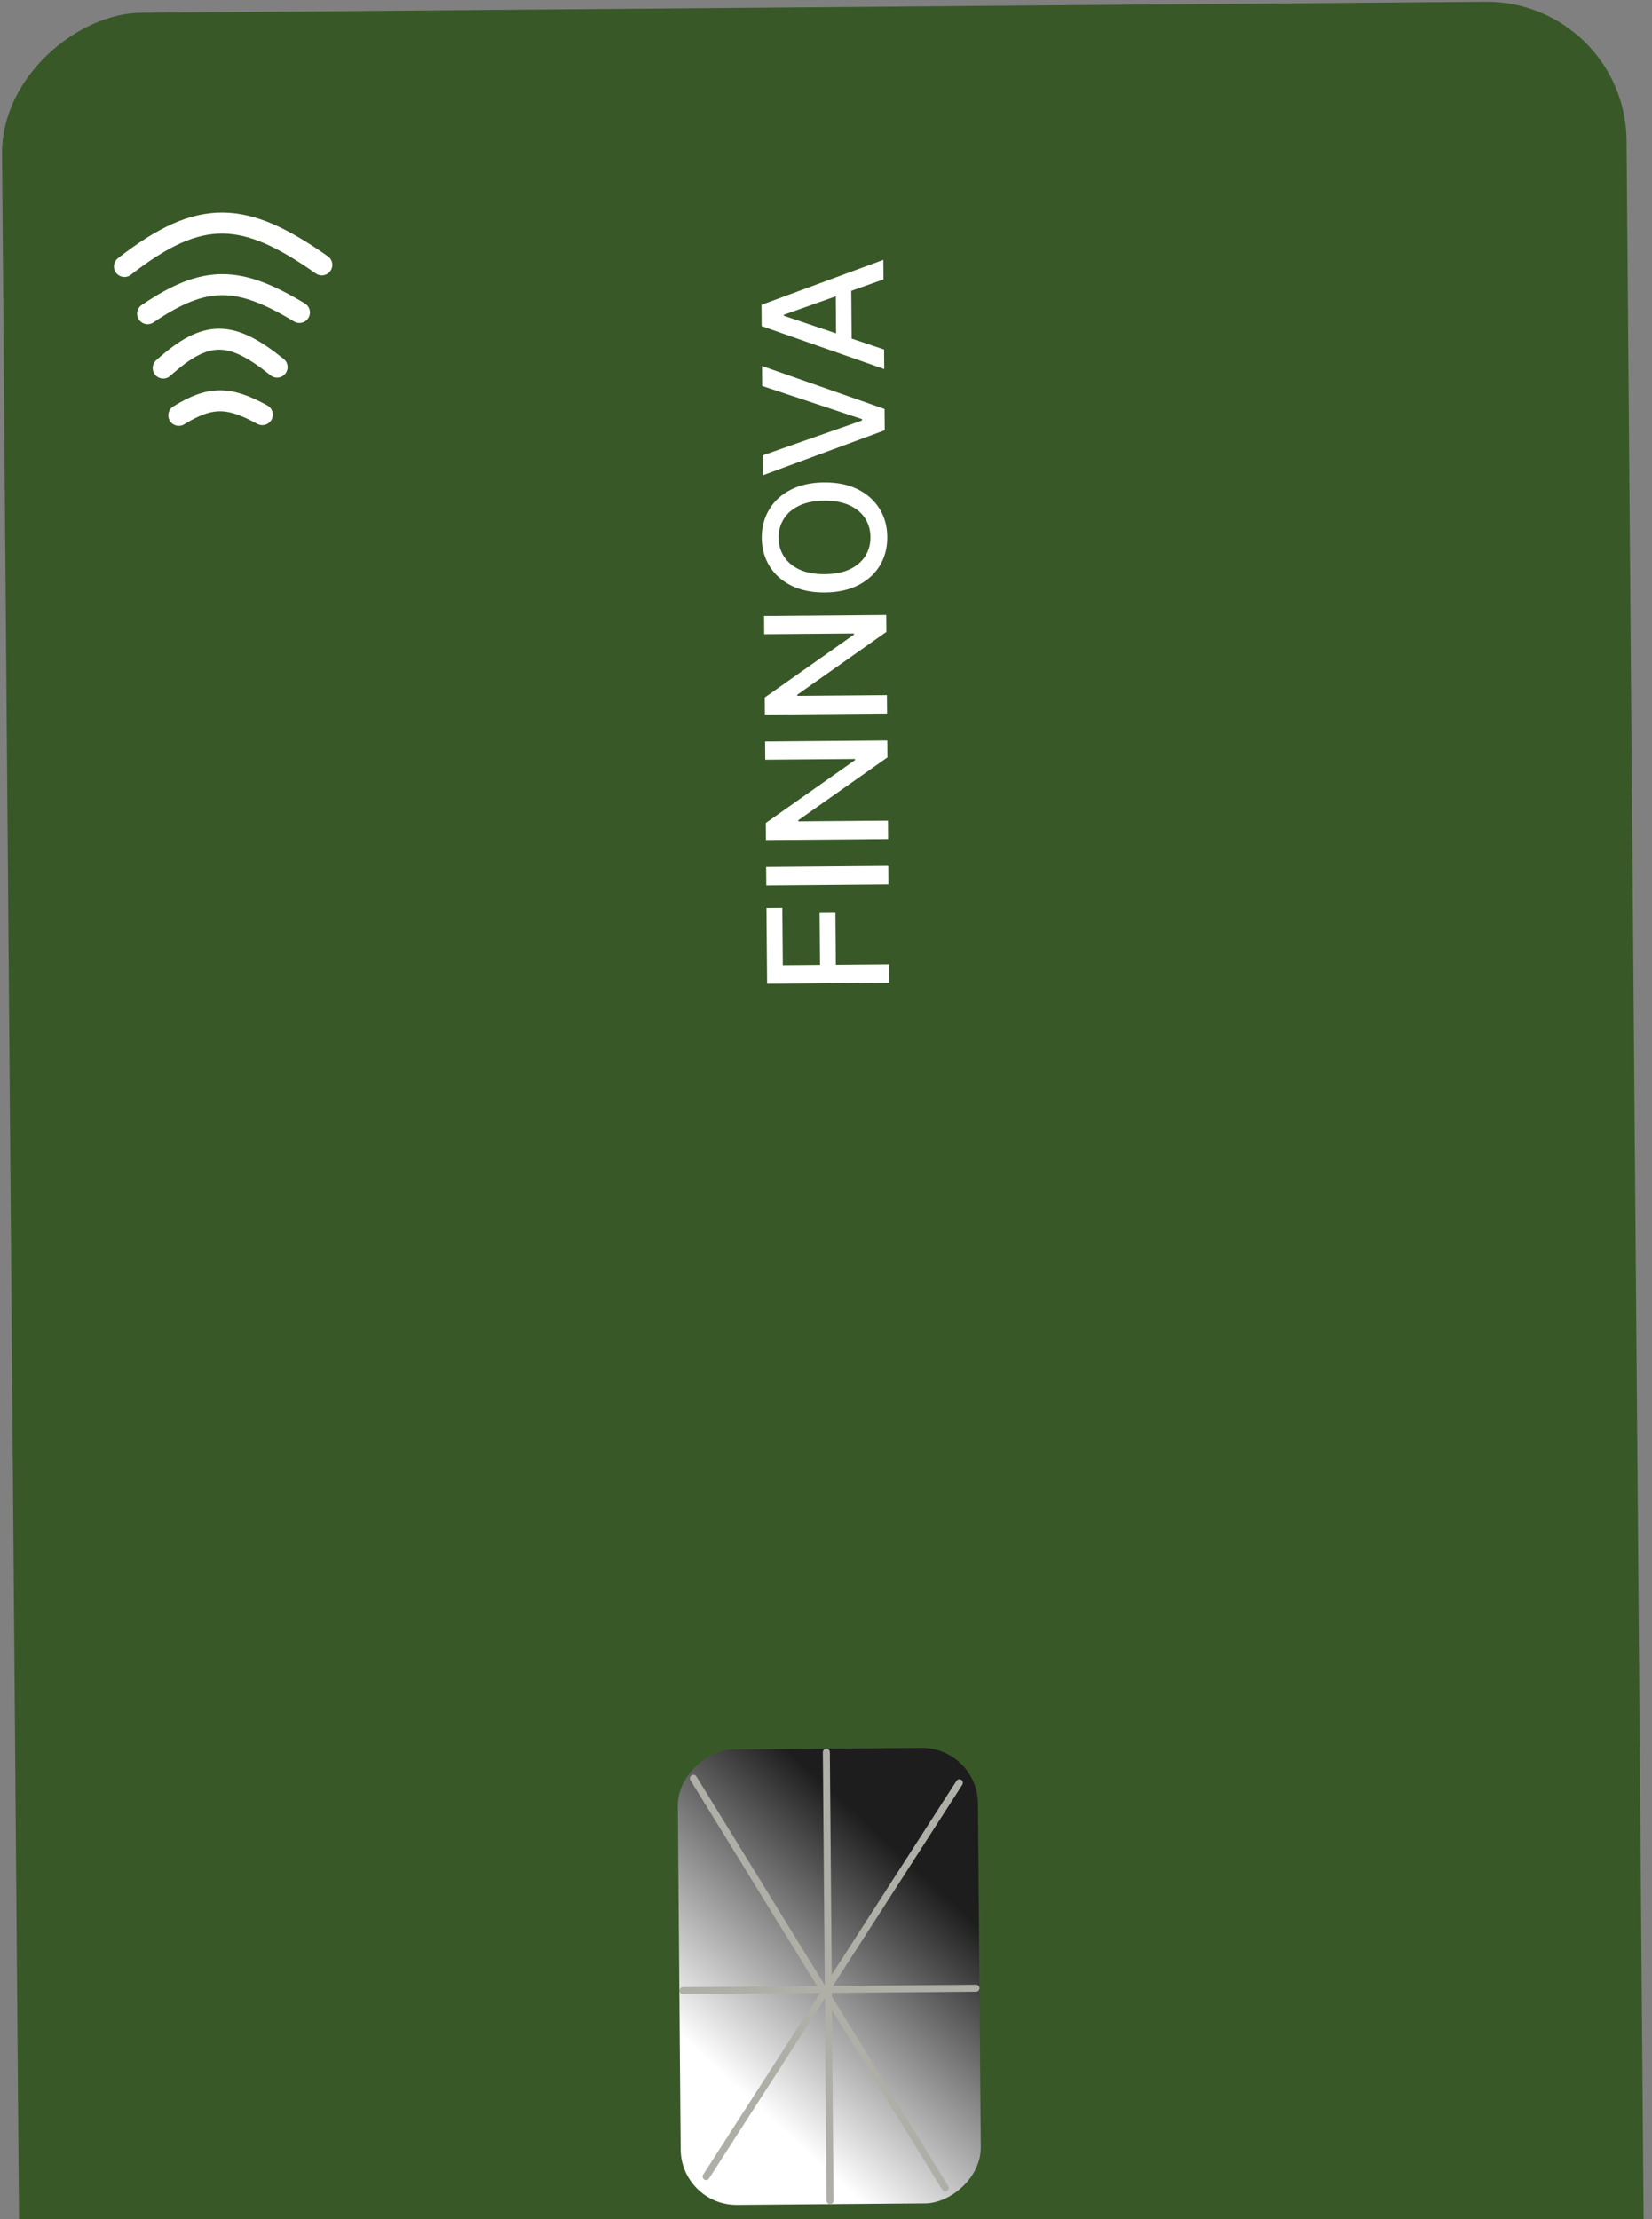 <svg width="236" height="317" viewBox="0 0 236 317" fill="none" xmlns="http://www.w3.org/2000/svg">
<rect x="0" y="0" width="236" height="317" fill="#808080" stroke="none"/>
<rect x="3.008" y="353.112" width="351.137" height="232.085" rx="20" transform="rotate(-90.47 3.008 353.112)" fill="#395828"/>
<path d="M127.038 140.394L109.584 140.537L109.495 129.714L111.762 129.695L111.829 137.885L117.147 137.841L117.087 130.427L119.345 130.408L119.406 137.823L127.016 137.761L127.038 140.394ZM109.447 123.842L126.901 123.699L126.923 126.332L109.469 126.475L109.447 123.842ZM109.3 105.919L126.754 105.776L126.774 108.196L114.046 117.173L114.047 117.335L126.848 117.23L126.87 119.863L109.416 120.007L109.396 117.569L122.141 108.584L122.139 108.422L109.321 108.527L109.3 105.919ZM109.153 87.99L126.607 87.847L126.627 90.267L113.899 99.244L113.9 99.406L126.701 99.301L126.723 101.934L109.269 102.078L109.249 99.64L121.993 90.655L121.992 90.493L109.174 90.598L109.153 87.99ZM117.724 68.915C119.588 68.9 121.193 69.228 122.539 69.899C123.88 70.57 124.916 71.496 125.647 72.677C126.373 73.853 126.742 75.194 126.754 76.7C126.767 78.211 126.42 79.563 125.714 80.757C125.002 81.944 123.978 82.885 122.643 83.577C121.308 84.27 119.711 84.624 117.853 84.639C115.99 84.655 114.387 84.327 113.047 83.656C111.7 82.985 110.664 82.062 109.939 80.886C109.207 79.704 108.835 78.358 108.823 76.847C108.811 75.341 109.16 73.994 109.872 72.807C110.578 71.613 111.599 70.67 112.934 69.978C114.264 69.285 115.861 68.931 117.724 68.915ZM117.746 71.523C116.325 71.535 115.131 71.775 114.163 72.243C113.19 72.706 112.456 73.337 111.963 74.136C111.464 74.93 111.218 75.827 111.226 76.827C111.235 77.833 111.495 78.728 112.007 79.514C112.513 80.299 113.257 80.918 114.238 81.371C115.213 81.817 116.411 82.035 117.832 82.023C119.252 82.011 120.449 81.774 121.423 81.312C122.39 80.844 123.124 80.212 123.623 79.418C124.116 78.625 124.359 77.725 124.351 76.719C124.343 75.719 124.085 74.826 123.579 74.041C123.067 73.25 122.323 72.631 121.348 72.184C120.367 71.732 119.166 71.512 117.746 71.523ZM108.965 65.045L123.14 60.071L123.139 59.875L108.884 55.134L108.86 52.287L126.366 58.425L126.391 61.468L108.988 67.892L108.965 65.045ZM126.296 49.93L126.319 52.726L108.813 46.588L108.788 43.545L126.191 37.121L126.214 39.916L111.971 44.968L111.972 45.105L126.296 49.93ZM119.457 49.518L119.383 40.45L121.599 40.432L121.673 49.5L119.457 49.518Z" fill="white"/>
<rect x="97.303" y="315.055" width="65.076" height="42.878" rx="8" transform="rotate(-90.47 97.303 315.055)" fill="url(#paint0_linear_147_246)"/>
<line x1="118.577" y1="314.38" x2="118.051" y2="250.307" stroke="#AFAFA7" stroke-linecap="round"/>
<line x1="139.427" y1="284.026" x2="97.551" y2="284.37" stroke="#AFAFA7" stroke-linecap="round"/>
<line x1="0.5" y1="-0.5" x2="67.384" y2="-0.5" transform="matrix(0.541 -0.841 0.824 0.567 101.012 311.635)" stroke="#AFAFA7" stroke-linecap="round"/>
<line x1="0.5" y1="-0.5" x2="69.181" y2="-0.5" transform="matrix(-0.524 -0.852 0.836 -0.549 135.725 312.706)" stroke="#AFAFA7" stroke-linecap="round"/>
<path d="M17.776 38.069C28.635 29.604 34.917 30.07 45.973 37.838" stroke="white" stroke-width="3" stroke-linecap="round"/>
<path d="M21.085 44.813C29.326 39.239 34.061 39.388 42.775 44.635" stroke="white" stroke-width="3" stroke-linecap="round"/>
<path d="M23.318 52.581C29.488 47.024 33.039 47.182 39.585 52.447" stroke="white" stroke-width="3" stroke-linecap="round"/>
<path d="M25.543 59.333C30.077 56.543 32.681 56.615 37.472 59.235" stroke="white" stroke-width="3" stroke-linecap="round"/>
<defs>
<linearGradient id="paint0_linear_147_246" x1="110.206" y1="315.055" x2="152.446" y2="354.773" gradientUnits="userSpaceOnUse">
<stop offset="0.144" stop-color="white"/>
<stop offset="0.841" stop-color="#1D1D1D"/>
</linearGradient>
</defs>
</svg>
